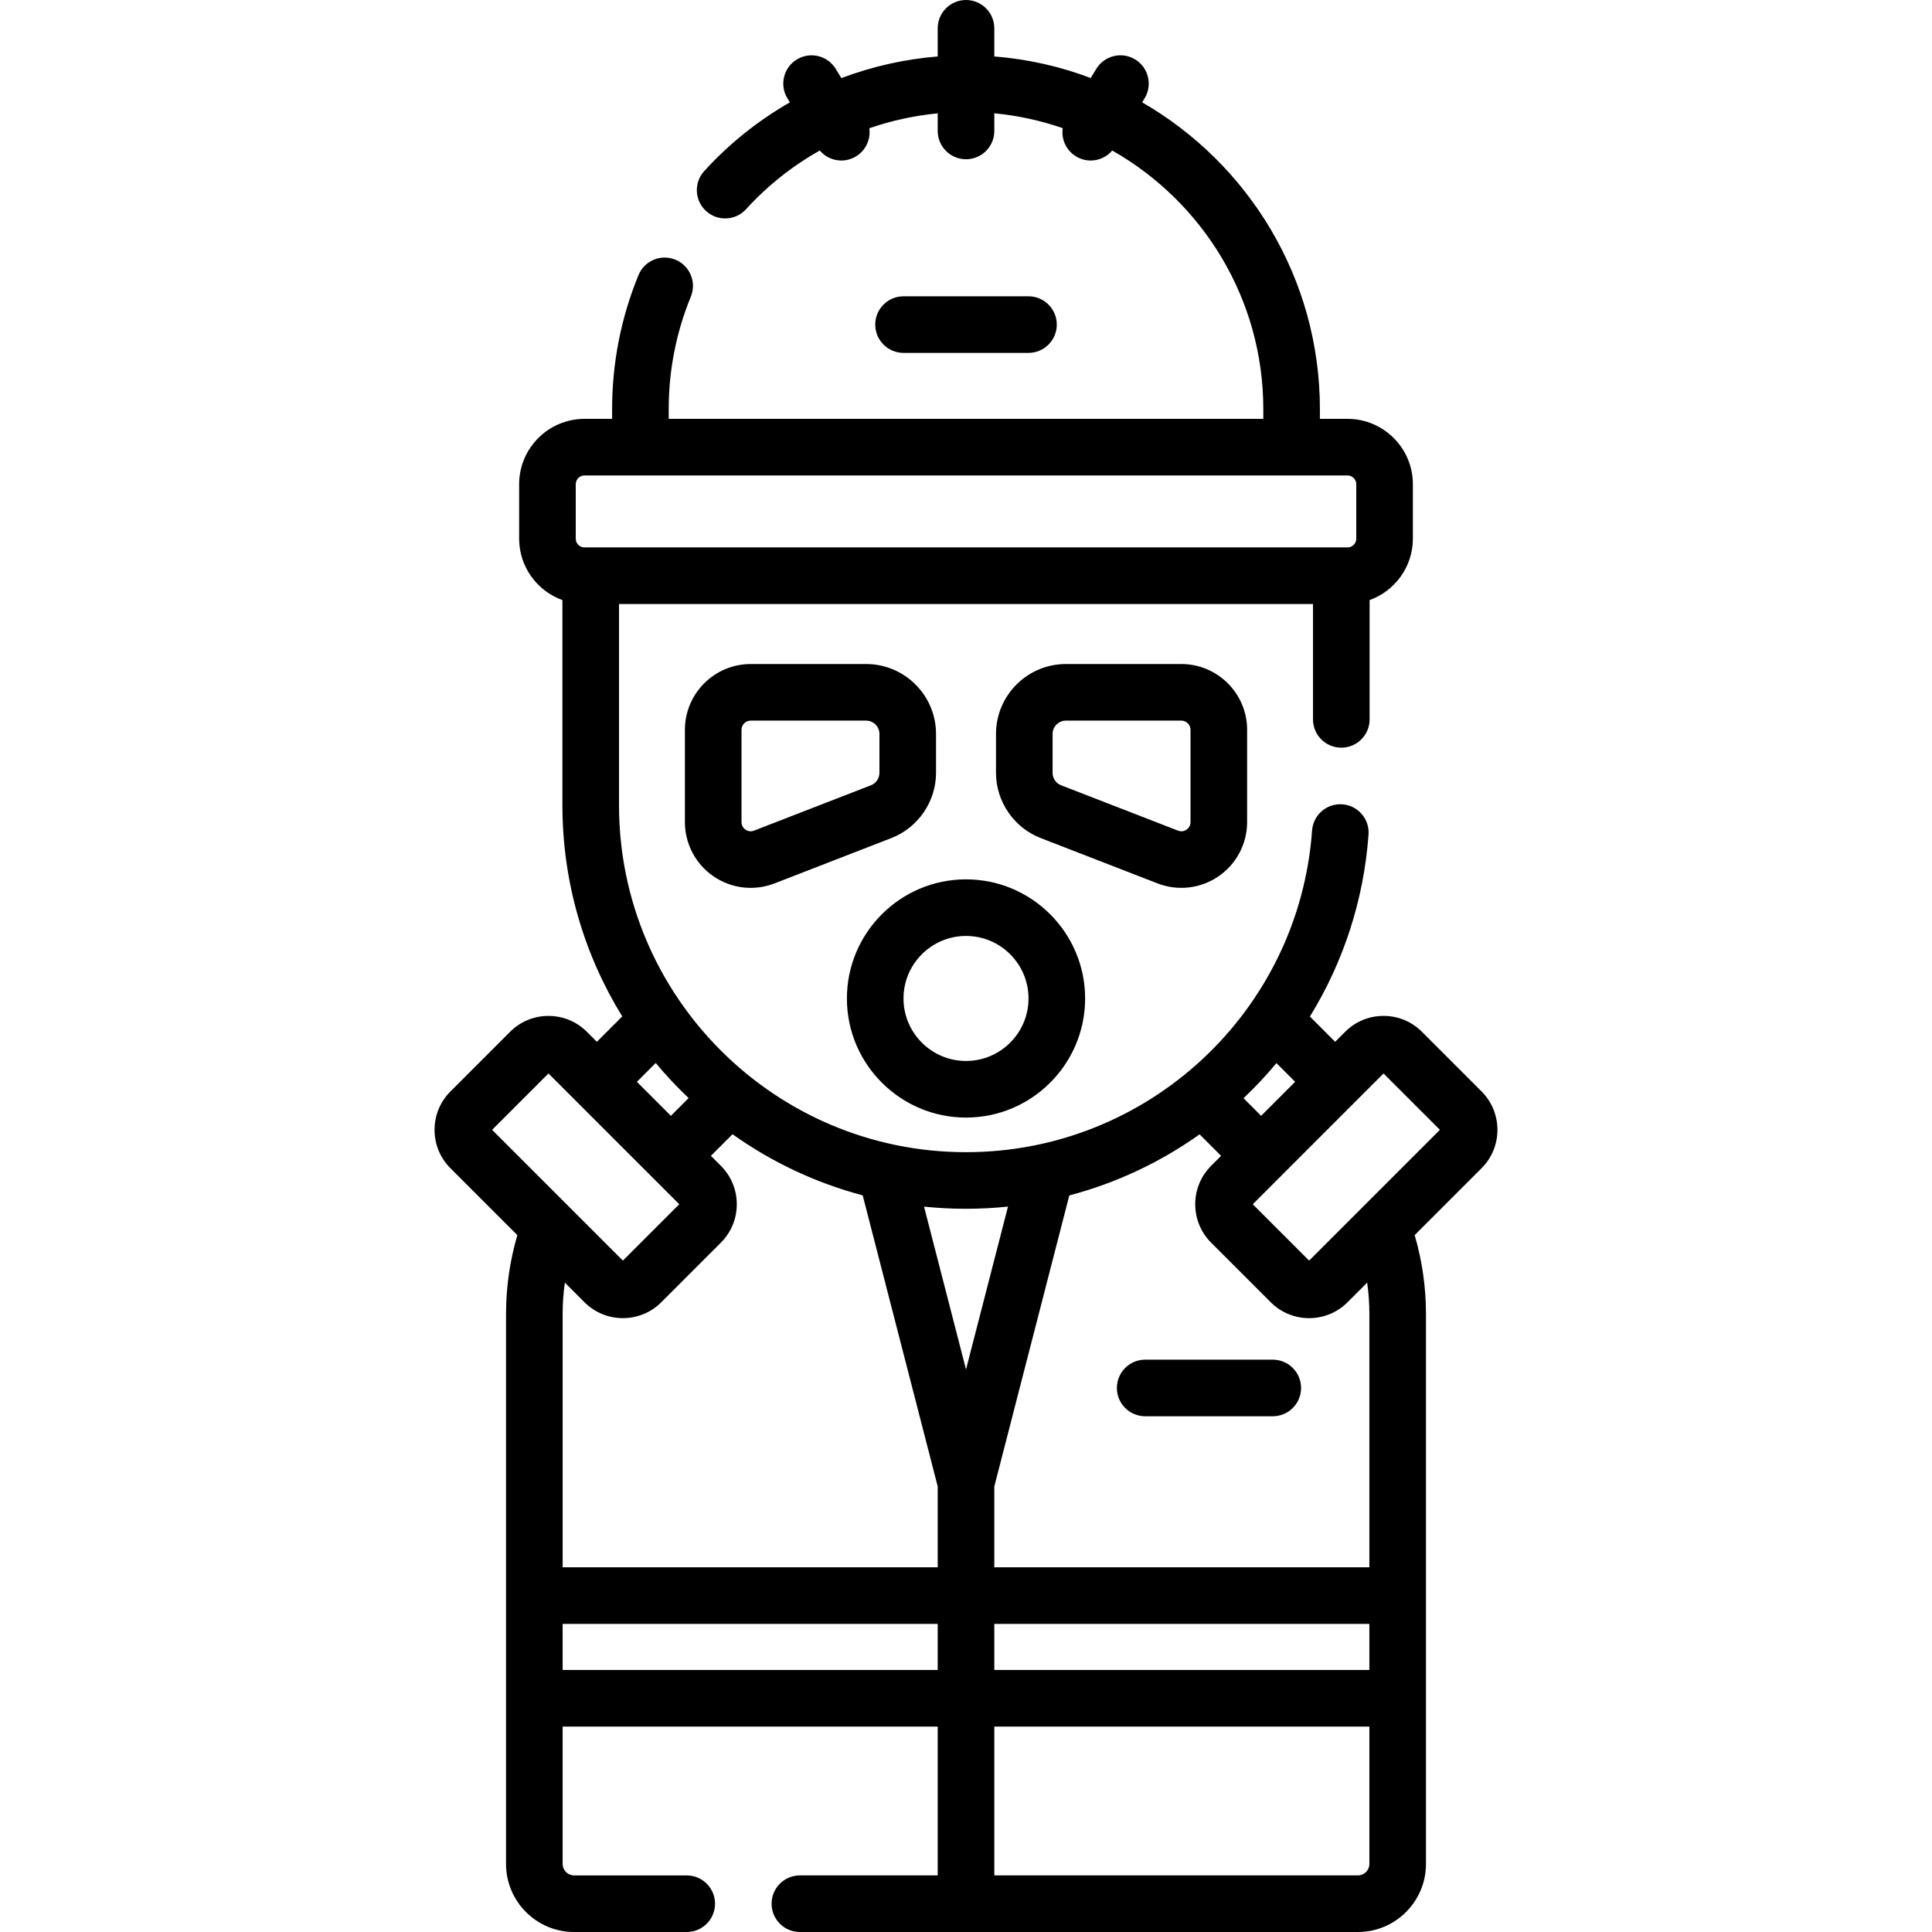 <svg id="Capa_1" enable-background="new 0 0 512 512" height="512" viewBox="0 0 512 512" width="512" xmlns="http://www.w3.org/2000/svg"><g><path d="m337.298 360.324h-33.811c-4.143 0-7.5 3.357-7.5 7.5s3.357 7.5 7.5 7.5h33.811c4.143 0 7.5-3.357 7.5-7.5s-3.358-7.5-7.5-7.5z"/><path d="m272.559 93.52c4.143 0 7.5-3.357 7.5-7.5s-3.357-7.5-7.5-7.5h-33.111c-4.143 0-7.5 3.357-7.5 7.5s3.357 7.5 7.5 7.5z"/><path d="m392.633 289.243-15.805-15.805c-2.718-2.718-6.331-4.215-10.174-4.215-3.844 0-7.457 1.497-10.174 4.214l-2.651 2.651-6.692-6.692c8.917-14.477 14.294-30.956 15.538-48.226.298-4.132-2.811-7.723-6.941-8.02-4.13-.302-7.723 2.811-8.02 6.941-3.449 47.895-43.422 85.249-91.712 85.249-50.705 0-91.956-41.251-91.956-91.956v-53.313h183.914v30.572c0 4.143 3.357 7.5 7.5 7.5s7.5-3.357 7.5-7.5v-31.612c6.675-2.408 11.468-8.787 11.468-16.282v-14.429c0-9.551-7.77-17.321-17.32-17.321h-7.317v-2.556c0-34.732-18.977-65.114-47.106-81.323l.642-1.05c2.162-3.533 1.05-8.15-2.483-10.312-3.531-2.162-8.149-1.05-10.312 2.483l-1.486 2.43c-8.049-3.04-16.621-5.006-25.542-5.715v-7.456c0-4.143-3.357-7.5-7.5-7.5s-7.5 3.357-7.5 7.5v7.461c-8.783.709-17.375 2.657-25.53 5.73l-1.498-2.448c-2.162-3.533-6.779-4.647-10.312-2.483-3.533 2.161-4.646 6.778-2.483 10.312l.643 1.051c-8.393 4.813-16.073 10.934-22.699 18.215-2.788 3.063-2.564 7.807.499 10.595s7.807 2.563 10.595-.499c5.686-6.248 12.297-11.47 19.524-15.552 1.452 1.714 3.561 2.653 5.719 2.653 1.335 0 2.686-.355 3.907-1.104 2.63-1.609 3.916-4.578 3.511-7.448 5.839-2.012 11.917-3.352 18.124-3.949v4.667c0 4.143 3.357 7.5 7.5 7.5s7.5-3.357 7.5-7.5v-4.678c6.287.597 12.354 1.944 18.126 3.936-.415 2.877.871 5.859 3.509 7.472 1.222.748 2.572 1.104 3.907 1.104 2.155 0 4.26-.936 5.712-2.646 23.877 13.552 40.033 39.195 40.033 68.556v2.555h-157.575v-2.556c0-10.305 1.974-20.346 5.866-29.845 1.571-3.832-.263-8.213-4.096-9.783-3.832-1.571-8.214.263-9.783 4.096-4.637 11.312-6.987 23.267-6.987 35.532v2.556h-7.316c-9.551 0-17.321 7.771-17.321 17.321v14.429c0 7.495 4.794 13.874 11.469 16.282v54.353c0 20.508 5.807 39.684 15.856 55.978l-6.726 6.726-2.649-2.649c-2.718-2.718-6.331-4.215-10.175-4.215-3.843 0-7.456 1.497-10.173 4.214l-15.805 15.805c-2.718 2.718-4.215 6.331-4.215 10.174 0 3.844 1.497 7.457 4.214 10.174l17.73 17.73c-1.979 6.758-2.998 13.759-2.998 20.885v145.762c0 9.943 8.09 18.033 18.033 18.033h29.853c4.143 0 7.5-3.357 7.5-7.5s-3.357-7.5-7.5-7.5h-29.853c-1.673 0-3.033-1.36-3.033-3.033v-36.41h99.397v39.441h-36.524c-4.143 0-7.5 3.357-7.5 7.5s3.357 7.5 7.5 7.5h147.887c9.943 0 18.033-8.09 18.033-18.033 0-14.734 0-127.953 0-145.762 0-7.125-1.018-14.127-2.998-20.884l17.731-17.731c5.609-5.61 5.609-14.737 0-20.347zm-240.055-160.922c0-1.28 1.041-2.321 2.321-2.321h202.208c1.279 0 2.32 1.041 2.32 2.321v14.429c0 1.28-1.041 2.321-2.32 2.321-9.905 0-192.549 0-202.208 0-1.28 0-2.321-1.041-2.321-2.321zm190.645 158.374-9.01 9.01-4.668-4.669c3.107-2.943 6.017-6.049 8.722-9.298zm-76.096 33.065-11.123 43.162-11.123-43.157c3.657.38 7.367.576 11.122.576 3.737 0 7.448-.2 11.124-.581zm95.772 122.797h-99.396v-12.21h99.396zm-189.124-160.853c2.721 3.27 5.633 6.376 8.719 9.3l-4.701 4.701-9.01-9.01zm-28.422 2.775 7.519 7.518.002.002 19.616 19.616c.003.002.005.005.008.007l7.513 7.512-14.938 14.938-34.656-34.656zm9.545 60.635c2.805 2.805 6.489 4.207 10.174 4.207 3.684 0 7.368-1.402 10.173-4.207l15.806-15.806c5.609-5.609 5.609-14.737 0-20.347l-2.65-2.65 5.729-5.729c10.299 7.329 21.948 12.876 34.493 16.2l19.882 77.143v21.421h-99.397v-67.142c0-2.795.201-5.564.584-8.299zm-5.792 85.233h99.396v12.21h-99.396zm210.76 66.653h-96.362v-39.443h99.396v36.41c-.001 1.673-1.361 3.033-3.034 3.033zm3.033-148.795v67.142h-99.396v-21.421l19.876-77.125c12.357-3.261 24.039-8.73 34.526-16.189l5.7 5.7-2.65 2.65c-5.609 5.609-5.609 14.737.001 20.347l15.806 15.806c2.805 2.805 6.489 4.207 10.173 4.207 3.685 0 7.369-1.402 10.174-4.207l5.207-5.208c.382 2.734.583 5.503.583 8.298zm-15.963-14.132-14.939-14.938 17.328-17.327 9.809-9.809.002-.002 7.519-7.518 14.938 14.938z"/><path d="m256.003 296.168c17.405 0 31.565-14.16 31.565-31.565s-14.16-31.565-31.565-31.565-31.565 14.16-31.565 31.565 14.16 31.565 31.565 31.565zm0-48.131c9.134 0 16.565 7.432 16.565 16.565s-7.432 16.565-16.565 16.565-16.565-7.432-16.565-16.565 7.431-16.565 16.565-16.565z"/><path d="m248.058 204.819v-10.319c0-10.215-8.311-18.525-18.526-18.525h-30.587c-9.615 0-17.438 7.822-17.438 17.438v24.44c0 5.757 2.836 11.136 7.586 14.389 4.757 3.258 10.8 3.949 16.159 1.869l30.98-12.02h-.001c7.075-2.743 11.827-9.685 11.827-17.272zm-15 0c0 1.444-.904 2.765-2.25 3.287-.001 0-.001 0-.001 0l-30.979 12.02c-1.041.404-1.863.01-2.26-.262s-1.061-.893-1.061-2.012v-24.44c0-1.344 1.094-2.438 2.438-2.438h30.587c1.944 0 3.526 1.581 3.526 3.525z"/><path d="m322.914 232.241c4.75-3.253 7.586-8.632 7.586-14.389v-24.44c0-9.615-7.823-17.438-17.438-17.438h-30.586c-10.216 0-18.526 8.311-18.526 18.525v10.319c0 7.587 4.752 14.528 11.825 17.271l30.98 12.02c5.353 2.079 11.396 1.393 16.159-1.868zm-41.715-24.135c-1.346-.522-2.25-1.843-2.25-3.287v-10.319c0-1.944 1.582-3.525 3.526-3.525h30.586c1.345 0 2.438 1.094 2.438 2.438v24.44c0 1.118-.664 1.74-1.061 2.012s-1.22.664-2.26.262z"/></g></svg>